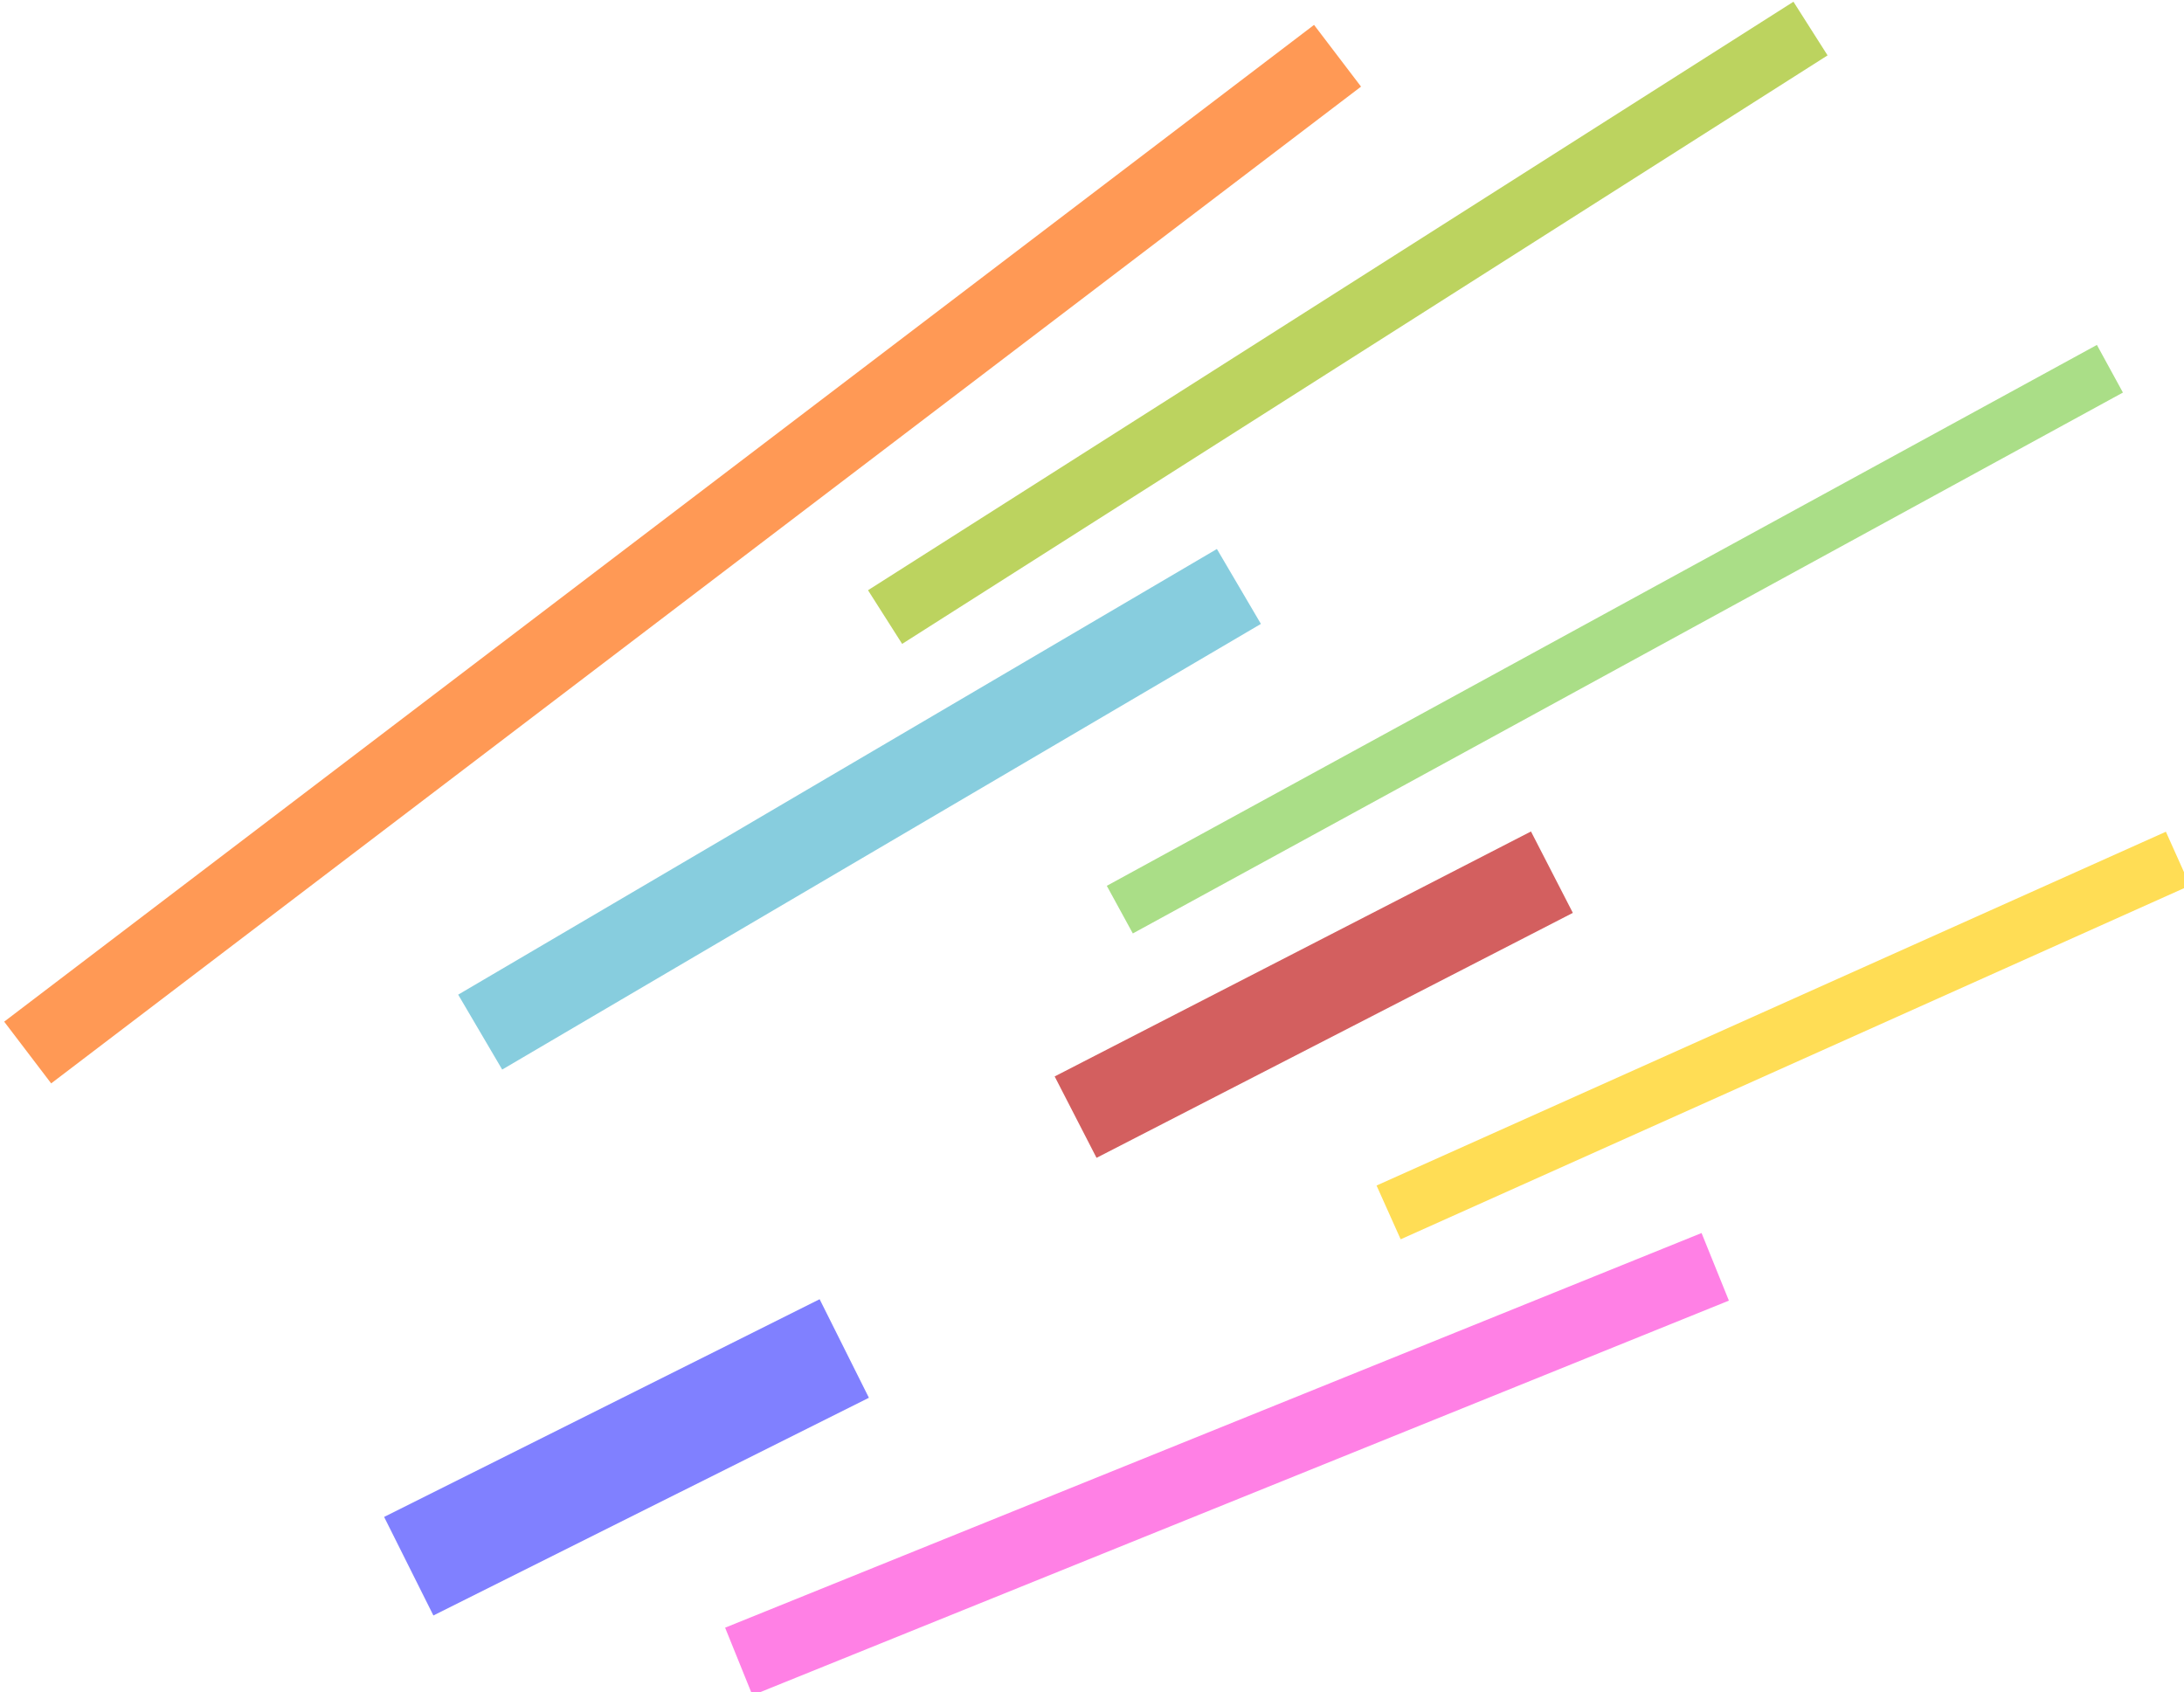 <?xml version="1.0" encoding="UTF-8" standalone="no"?>
<!-- Created with Inkscape (http://www.inkscape.org/) -->

<svg
   width="23.812mm"
   height="18.452mm"
   viewBox="0 0 23.812 18.452"
   version="1.1"
   id="svg6520"
   inkscape:version="1.2.2 (b0a8486541, 2022-12-01)"
   sodipodi:docname="noisemaker noot noot.svg"
   xmlns:inkscape="http://www.inkscape.org/namespaces/inkscape"
   xmlns:sodipodi="http://sodipodi.sourceforge.net/DTD/sodipodi-0.dtd"
   xmlns="http://www.w3.org/2000/svg"
   xmlns:svg="http://www.w3.org/2000/svg">
  <sodipodi:namedview
     id="namedview6522"
     pagecolor="#ffffff"
     bordercolor="#666666"
     borderopacity="1.0"
     inkscape:pageshadow="2"
     inkscape:pageopacity="0.0"
     inkscape:pagecheckerboard="0"
     inkscape:document-units="mm"
     showgrid="false"
     inkscape:snap-global="false"
     fit-margin-top="5"
     fit-margin-left="5"
     fit-margin-right="5"
     fit-margin-bottom="5"
     inkscape:zoom="1.8116734"
     inkscape:cx="6.6237104"
     inkscape:cy="160.62498"
     inkscape:window-width="2560"
     inkscape:window-height="1510"
     inkscape:window-x="0"
     inkscape:window-y="54"
     inkscape:window-maximized="1"
     inkscape:current-layer="layer1"
     inkscape:showpageshadow="2"
     inkscape:deskcolor="#d1d1d1" />
  <defs
     id="defs6517" />
  <g
     inkscape:label="Layer 1"
     inkscape:groupmode="layer"
     id="layer1"
     transform="translate(-112.466,-45.153)">
    <g
       id="g2699"
       transform="matrix(0.508,0,0,0.508,55.379,22.234)">
      <path
         style="fill:none;stroke:#ff9955;stroke-width:1.665;stroke-linecap:butt;stroke-linejoin:miter;stroke-miterlimit:4;stroke-dasharray:none;stroke-opacity:1"
         d="m 112.97,67.708 28.113,-21.395"
         id="path14052"
         sodipodi:nodetypes="cc" />
      <path
         style="fill:none;stroke:#bcd35f;stroke-width:1.365;stroke-linecap:butt;stroke-linejoin:miter;stroke-miterlimit:4;stroke-dasharray:none;stroke-opacity:1"
         d="M 131.372,58.361 151.234,45.729"
         id="path14054"
         sodipodi:nodetypes="cc" />
      <path
         style="fill:none;stroke:#87cdde;stroke-width:1.865;stroke-linecap:butt;stroke-linejoin:miter;stroke-miterlimit:4;stroke-dasharray:none;stroke-opacity:1"
         d="m 122.682,67.27 16.284,-9.566"
         id="path14056"
         sodipodi:nodetypes="cc" />
      <path
         style="fill:none;stroke:#aade87;stroke-width:1.165;stroke-linecap:butt;stroke-linejoin:miter;stroke-miterlimit:4;stroke-dasharray:none;stroke-opacity:1"
         d="M 136.41,64.641 157.66,53.031"
         id="path14058"
         sodipodi:nodetypes="cc" />
      <path
         style="fill:none;stroke:#d35f5f;stroke-width:1.965;stroke-linecap:butt;stroke-linejoin:miter;stroke-miterlimit:4;stroke-dasharray:none;stroke-opacity:1"
         d="m 135.461,69.095 10.223,-5.258"
         id="path14060" />
      <path
         style="fill:none;stroke:#8080ff;stroke-width:2.365;stroke-linecap:butt;stroke-linejoin:miter;stroke-miterlimit:4;stroke-dasharray:none;stroke-opacity:1"
         d="m 121.149,78.734 9.347,-4.673"
         id="path14062" />
      <path
         style="fill:none;stroke:#ffdd55;stroke-width:1.265;stroke-linecap:butt;stroke-linejoin:miter;stroke-miterlimit:4;stroke-dasharray:none;stroke-opacity:1"
         d="m 142.179,71.14 16.941,-7.594"
         id="path14064" />
      <path
         style="fill:none;stroke:#ff80e5;stroke-width:1.565;stroke-linecap:butt;stroke-linejoin:miter;stroke-miterlimit:4;stroke-dasharray:none;stroke-opacity:1"
         d="m 128.232,80.779 20.957,-8.471"
         id="path14066"
         sodipodi:nodetypes="cc" />
    </g>
  </g>
</svg>
